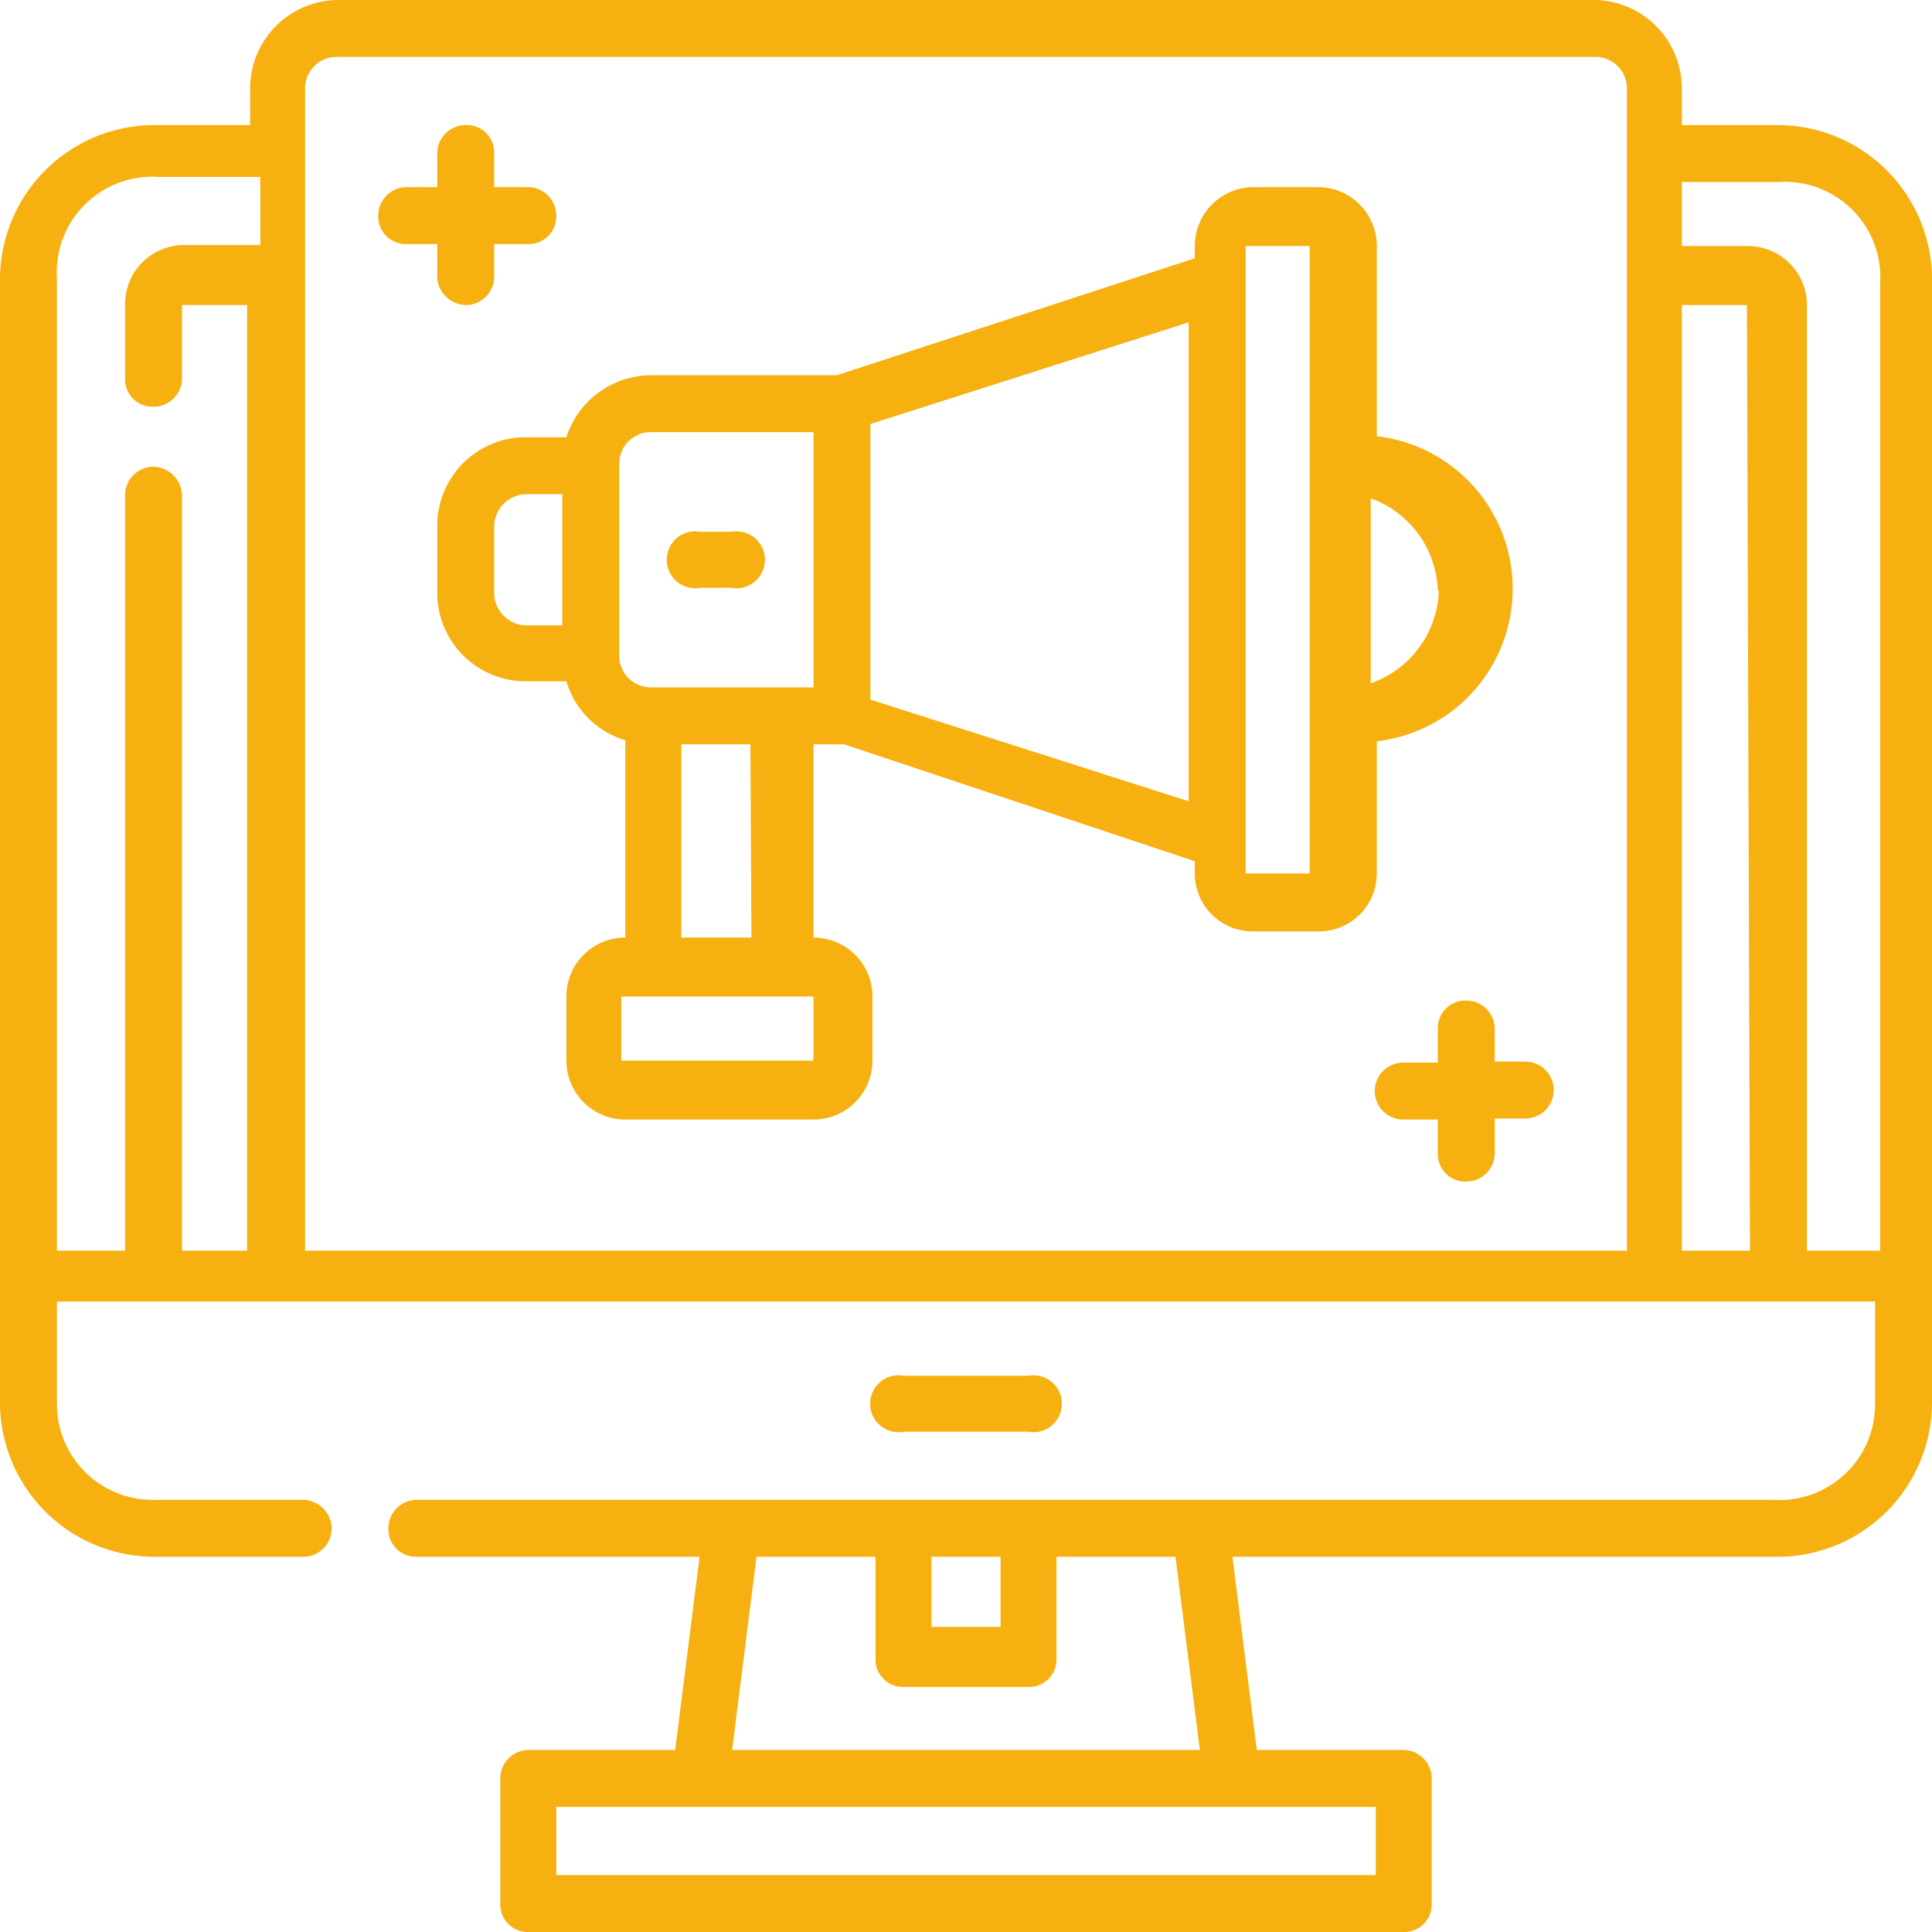 <svg xmlns="http://www.w3.org/2000/svg" viewBox="0 0 19 19"><defs><style>.a{fill:#f6b00f;}</style></defs><title>iLink SVG Elements_Responsive</title><path class="a" d="M19,12.57h0V2.74a1.52,1.52,0,0,0-1.51-1.51h-.95V.87A.87.87,0,0,0,15.67,0H3.33a.87.87,0,0,0-.87.87v.36H1.51A1.52,1.52,0,0,0,0,2.74v9.83H0V13.8a1.52,1.52,0,0,0,1.51,1.51H3A.28.28,0,0,0,3.26,15,.29.29,0,0,0,3,14.75H1.51a.94.94,0,0,1-.95-.95v-1H18.44v1a.94.94,0,0,1-1,.95H4.09a.28.28,0,0,0-.27.28.27.27,0,0,0,.27.28H6.88l-.24,1.9H5.2a.28.28,0,0,0-.28.28v1.23A.27.27,0,0,0,5.2,19h8.6a.27.27,0,0,0,.28-.28V17.49a.28.28,0,0,0-.28-.28H12.36l-.24-1.9h5.37A1.52,1.52,0,0,0,19,13.8V12.58ZM9.16,15.31h.68V16H9.16Zm4.37,3.13H5.47v-.67h8.06ZM11.8,17.21H7.2l.24-1.9H8.61v1a.27.27,0,0,0,.28.28h1.22a.27.27,0,0,0,.28-.28v-1h1.17Zm5.41-4.91h-.67V3h.64s0,0,0,0ZM3,.87A.31.31,0,0,1,3.33.56H15.67A.31.31,0,0,1,16,.87V12.3H3ZM.56,2.74a.94.94,0,0,1,1-1h1v.67H1.82A.58.58,0,0,0,1.23,3v.72A.27.27,0,0,0,1.51,4a.28.28,0,0,0,.28-.27V3s0,0,0,0h.64V12.3H1.79V4.87a.29.29,0,0,0-.28-.28.28.28,0,0,0-.28.28V12.3H.56ZM17.77,12.3V3a.58.58,0,0,0-.59-.58h-.64V1.79h.95a.94.94,0,0,1,1,1V12.3Z"/><path class="a" d="M10.11,14.08a.28.28,0,1,0,0-.55H8.89a.28.28,0,1,0,0,.55Z"/><path class="a" d="M6.89,5.78h.3a.28.28,0,1,0,0-.55h-.3a.28.28,0,1,0,0,.55Z"/><path class="a" d="M5.18,4.3a.87.87,0,0,0-.88.88v.65a.87.87,0,0,0,.88.87h.39a.86.86,0,0,0,.58.58V9.22h0a.58.58,0,0,0-.58.58v.63a.58.58,0,0,0,.58.58H8a.58.58,0,0,0,.58-.58V9.8A.58.58,0,0,0,8,9.22h0V7.32h.3l3.45,1.15v.12a.57.57,0,0,0,.58.57h.63a.57.57,0,0,0,.58-.57V7.29a1.51,1.51,0,0,0,0-3V2.42a.58.58,0,0,0-.58-.58h-.63a.58.58,0,0,0-.58.58v.12L8.23,3.69H6.41a.88.88,0,0,0-.84.61ZM4.86,5.83V5.18a.32.32,0,0,1,.32-.32h.35V6.15H5.18A.32.32,0,0,1,4.86,5.83ZM8,9.8v.63l0,0H6.11l0,0V9.8a0,0,0,0,1,0,0H8A0,0,0,0,1,8,9.8Zm-.61-.58H6.7V7.32h.68Zm6.76-3.41a1,1,0,0,1-.67.91V4.9A1,1,0,0,1,14.14,5.81Zm-1.9-3.39a0,0,0,0,1,0,0h.63a0,0,0,0,1,0,0V8.59l0,0h-.63l0,0V2.42Zm-.56,5.46-3.13-1V4.17l3.13-1ZM6.09,4.56a.31.31,0,0,1,.32-.31H8V6.76H6.41a.31.31,0,0,1-.32-.31V4.56Z"/><path class="a" d="M14.7,10.11a.28.28,0,0,0-.28-.27.27.27,0,0,0-.28.27v.34H13.8a.28.28,0,0,0,0,.56h.34v.33a.27.27,0,0,0,.28.28.28.28,0,0,0,.28-.28V11H15a.28.28,0,1,0,0-.56H14.7Z"/><path class="a" d="M4,2.4H4.3v.34A.29.29,0,0,0,4.58,3a.28.28,0,0,0,.28-.28V2.4H5.2a.27.27,0,0,0,.27-.28.28.28,0,0,0-.27-.28H4.86V1.51a.27.27,0,0,0-.28-.28.28.28,0,0,0-.28.28v.33H4a.28.28,0,0,0-.28.28A.27.27,0,0,0,4,2.4Z"/></svg>